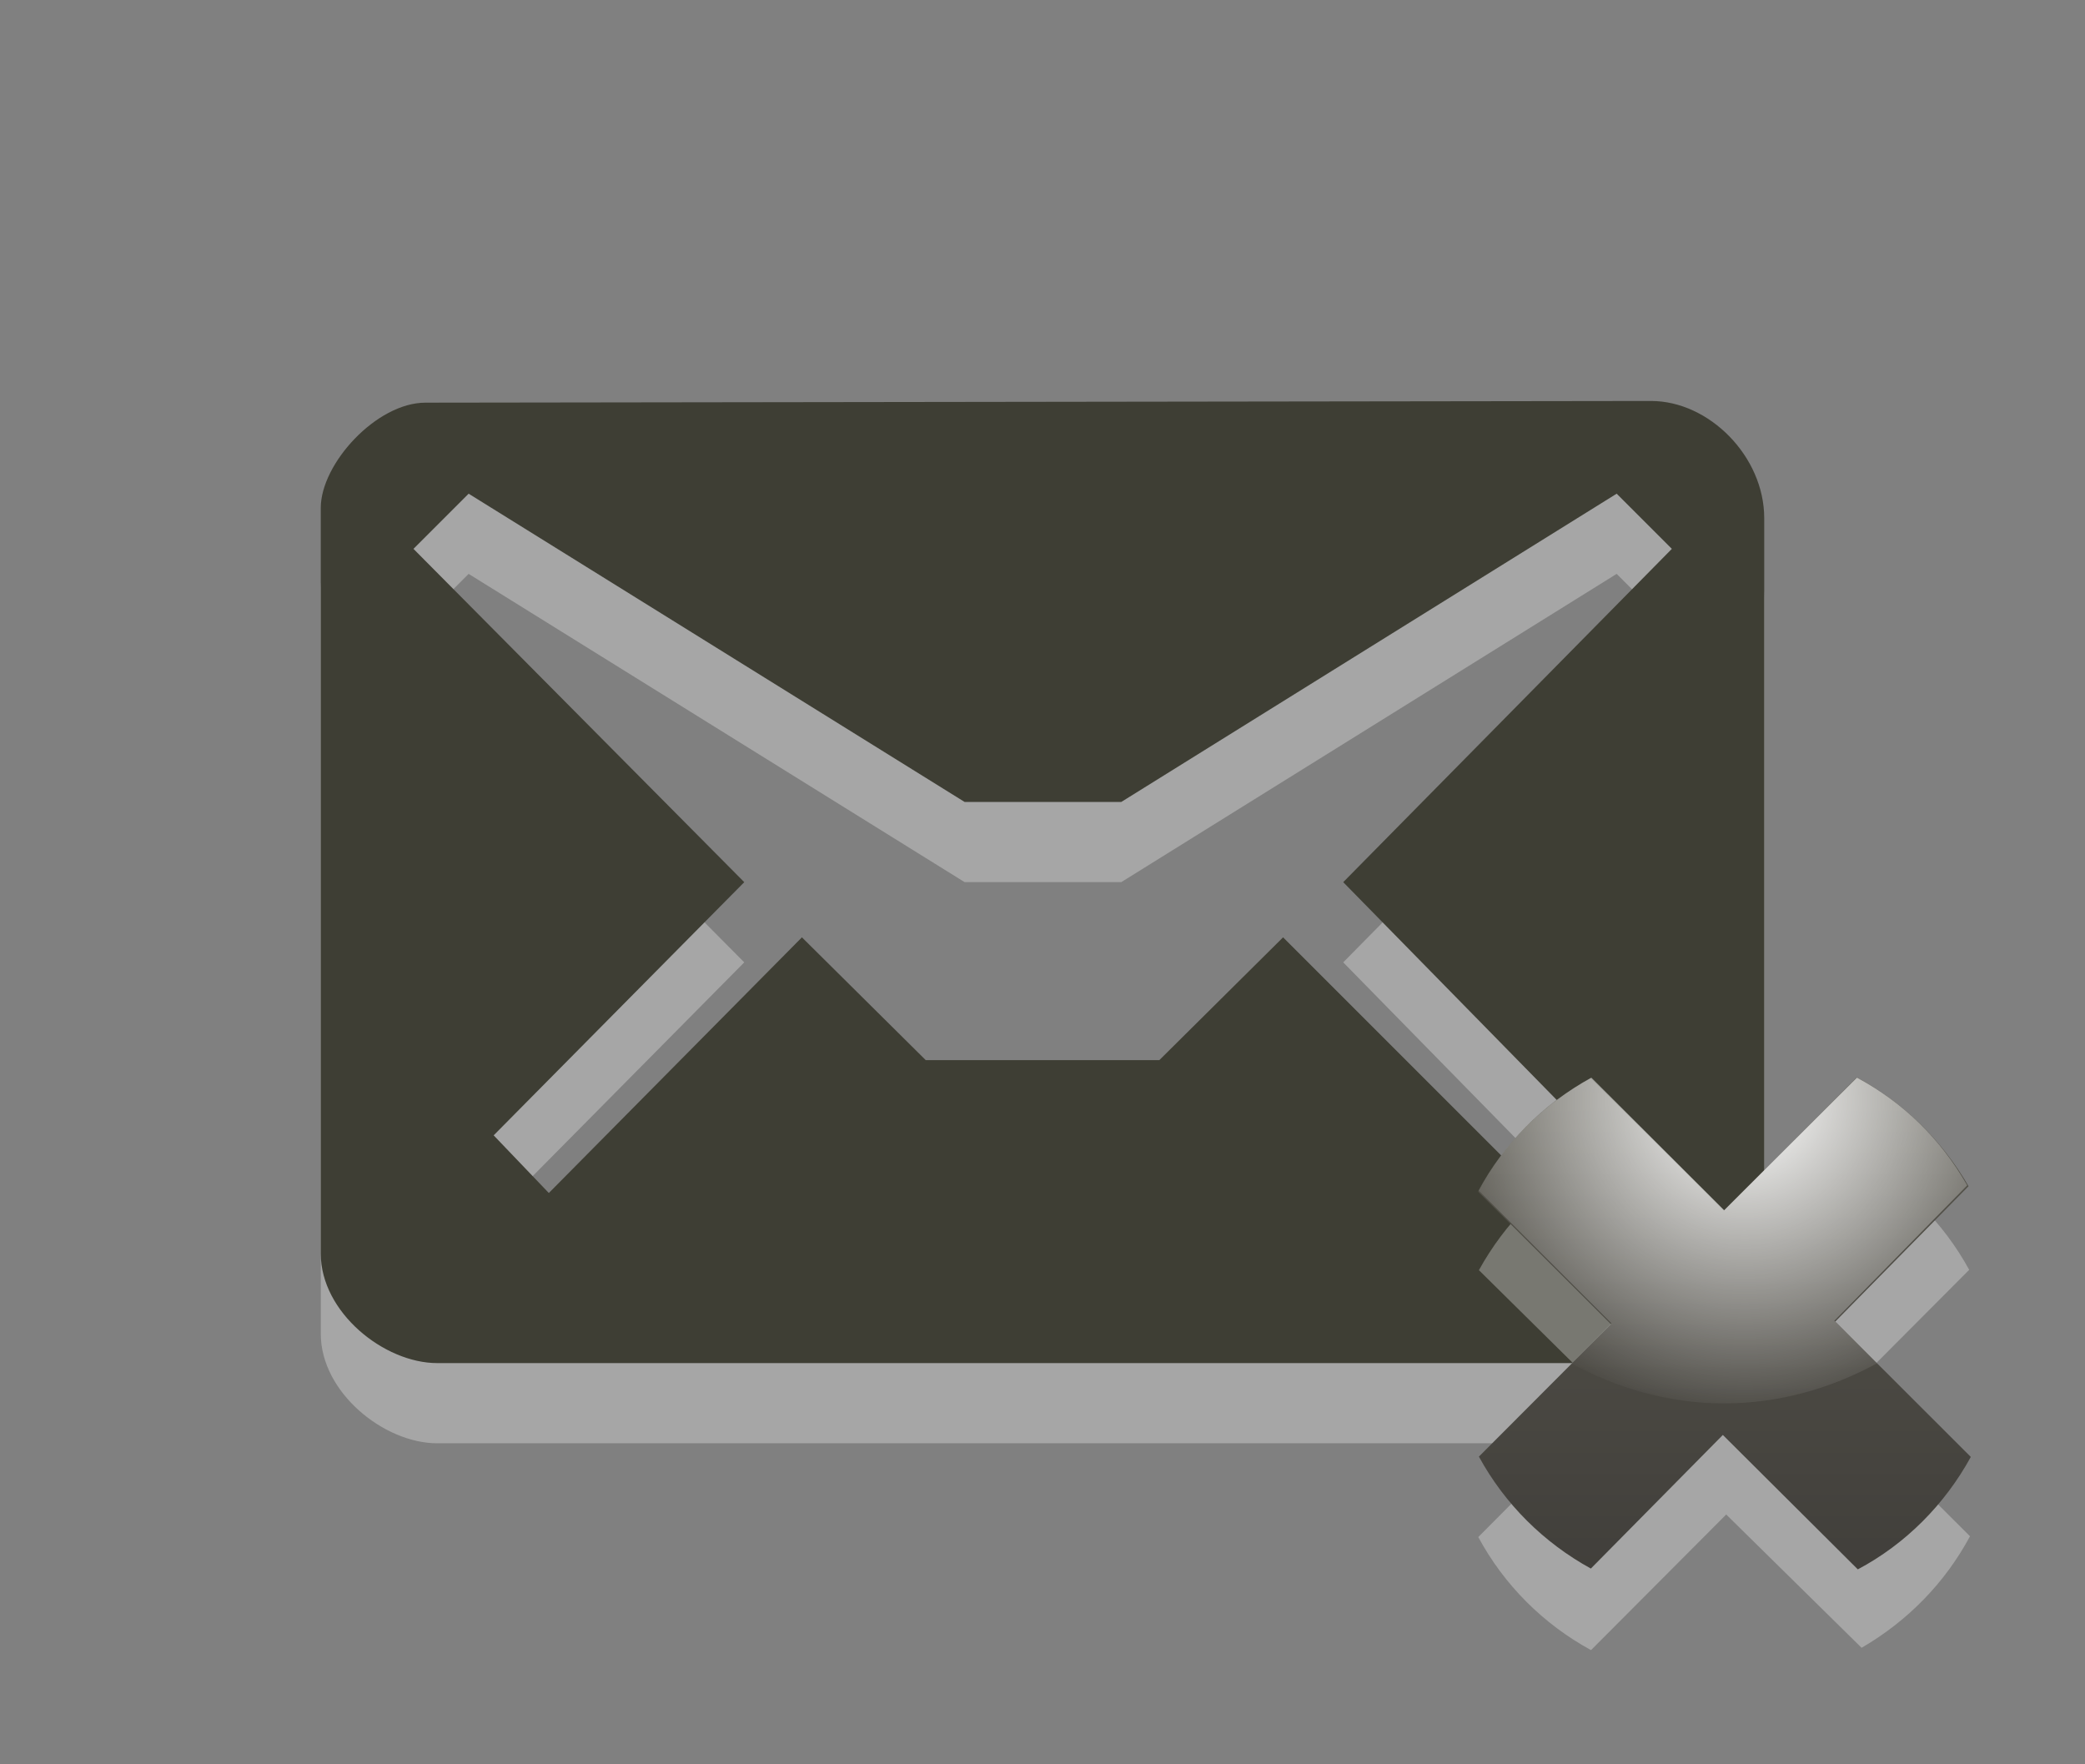 <?xml version="1.0" encoding="UTF-8" standalone="no"?>
<!-- Generator: Adobe Illustrator 15.0.0, SVG Export Plug-In . SVG Version: 6.00 Build 0)  -->

<svg
   xmlns:dc="http://purl.org/dc/elements/1.1/"
   xmlns:cc="http://creativecommons.org/ns#"
   xmlns:rdf="http://www.w3.org/1999/02/22-rdf-syntax-ns#"
   xmlns:svg="http://www.w3.org/2000/svg"
   xmlns="http://www.w3.org/2000/svg"
   xmlns:sodipodi="http://sodipodi.sourceforge.net/DTD/sodipodi-0.dtd"
   xmlns:inkscape="http://www.inkscape.org/namespaces/inkscape"
   version="1.1"
   id="Layer_1"
   x="0px"
   y="0px"
   width="26px"
   height="22px"
   viewBox="0 0 26 22"
   enable-background="new 0 0 26 22"
   xml:space="preserve"
   inkscape:version="0.48.2 r9819"
   sodipodi:docname="indicator-messages-unread-offline-mono-light.svg"><rect x="0" y="0" width="26" height="22" fill="#808080" stroke="none"/><defs
   id="defs3198" /><sodipodi:namedview
   pagecolor="#ffffff"
   bordercolor="#666666"
   borderopacity="1"
   objecttolerance="10"
   gridtolerance="10"
   guidetolerance="10"
   inkscape:pageopacity="0"
   inkscape:pageshadow="2"
   inkscape:window-width="961"
   inkscape:window-height="744"
   id="namedview3196"
   showgrid="false"
   inkscape:zoom="10.727273"
   inkscape:cx="13"
   inkscape:cy="11"
   inkscape:window-x="151"
   inkscape:window-y="0"
   inkscape:window-maximized="0"
   inkscape:current-layer="Layer_1" />
<path
   id="path2992"
   opacity="0.3"
   fill="#FFFFFF"
   enable-background="new    "
   d="M20.59,6L5.305,6.021C4.695,6.021,4,6.782,4,7.333  v9.298c0,0.732,0.789,1.366,1.453,1.366h15.049c0.797,0,1.498-0.681,1.498-1.376V7.462C22,6.689,21.311,6,20.59,6z M16.75,12  l3.094,3.156l-0.688,0.688L16,12.688l-1.543,1.531h-2.913L10,12.688l-3.156,3.188l-0.688-0.719L9.281,12L5.156,7.844l0.688-0.688  l0,0L12.029,11h1.953l6.178-3.844l0.688,0.688L16.75,12z" />
<path
   id="path2994"
   fill="#3E3E34"
   d="M20.59,5L5.305,5.021C4.695,5.021,4,5.782,4,6.333v9.298c0,0.732,0.789,1.366,1.453,1.366  h15.049c0.797,0,1.498-0.681,1.498-1.376V6.462C22,5.689,21.311,5,20.59,5z M16.75,11l3.094,3.156l-0.688,0.688L16,11.688  l-1.543,1.531h-2.913L10,11.688l-3.156,3.188l-0.688-0.719L9.281,11L5.156,6.844l0.688-0.688l0,0L12.029,10h1.953l6.178-3.844  l0.688,0.688L16.75,11z" />
<path
   id="path2997_1_"
   opacity="0.3"
   fill="#FFFFFF"
   enable-background="new    "
   d="M24.566,19.156l-1.666-1.66l1.656-1.662  c-0.326-0.596-0.815-1.082-1.414-1.402L21.49,16.09l-1.652-1.648c-0.591,0.322-1.072,0.809-1.396,1.396l1.666,1.646l-1.674,1.682  c0.322,0.598,0.812,1.086,1.406,1.41l1.686-1.691l1.688,1.662C23.786,20.215,24.254,19.738,24.566,19.156z" />
<linearGradient
   id="path2999_2_"
   gradientUnits="userSpaceOnUse"
   x1="-1674.567"
   y1="1940.505"
   x2="-1668.433"
   y2="1940.505"
   gradientTransform="matrix(0 -1 1 0 -1919.001 -1654.999)">
	<stop
   offset="0"
   style="stop-color:#413f3b;stop-opacity:1;"
   id="stop3183" />
	
	<stop
   offset="1"
   style="stop-color:#58564d;stop-opacity:1;"
   id="stop3187" />
</linearGradient>
<path
   id="path2999_1_"
   fill="url(#path2999_2_)"
   d="M23.154,13.434L21.495,15.1l-1.662-1.656c-0.597,0.328-1.082,0.816-1.401,1.416  l1.657,1.652l-1.647,1.651c0.322,0.591,0.808,1.073,1.396,1.396l1.646-1.666l1.683,1.676c0.599-0.318,1.086-0.812,1.409-1.402  l-1.69-1.688l1.662-1.688C24.214,14.215,23.736,13.747,23.154,13.434z" />
<radialGradient
   id="path3783_2_"
   cx="2515.523"
   cy="-2241.916"
   r="4.615"
   gradientTransform="matrix(0.867 0 0 -0.867 -2159.205 -1930.016)"
   gradientUnits="userSpaceOnUse">
	<stop
   offset="0"
   style="stop-color:#FFFFFF"
   id="stop3191" />
	<stop
   offset="1"
   style="stop-color:#FFFFFF;stop-opacity:0"
   id="stop3193" />
</radialGradient>
<path
   id="path3783_1_"
   fill="url(#path3783_2_)"
   d="M19.844,13.438c-0.596,0.328-1.086,0.812-1.406,1.406l1.656,1.656l-0.5,0.5  c0.566,0.309,1.217,0.5,1.906,0.5s1.34-0.191,1.906-0.5l-0.531-0.531l1.656-1.688c-0.326-0.573-0.793-1.031-1.375-1.344L21.5,15.091  L19.844,13.438z" />
</svg>